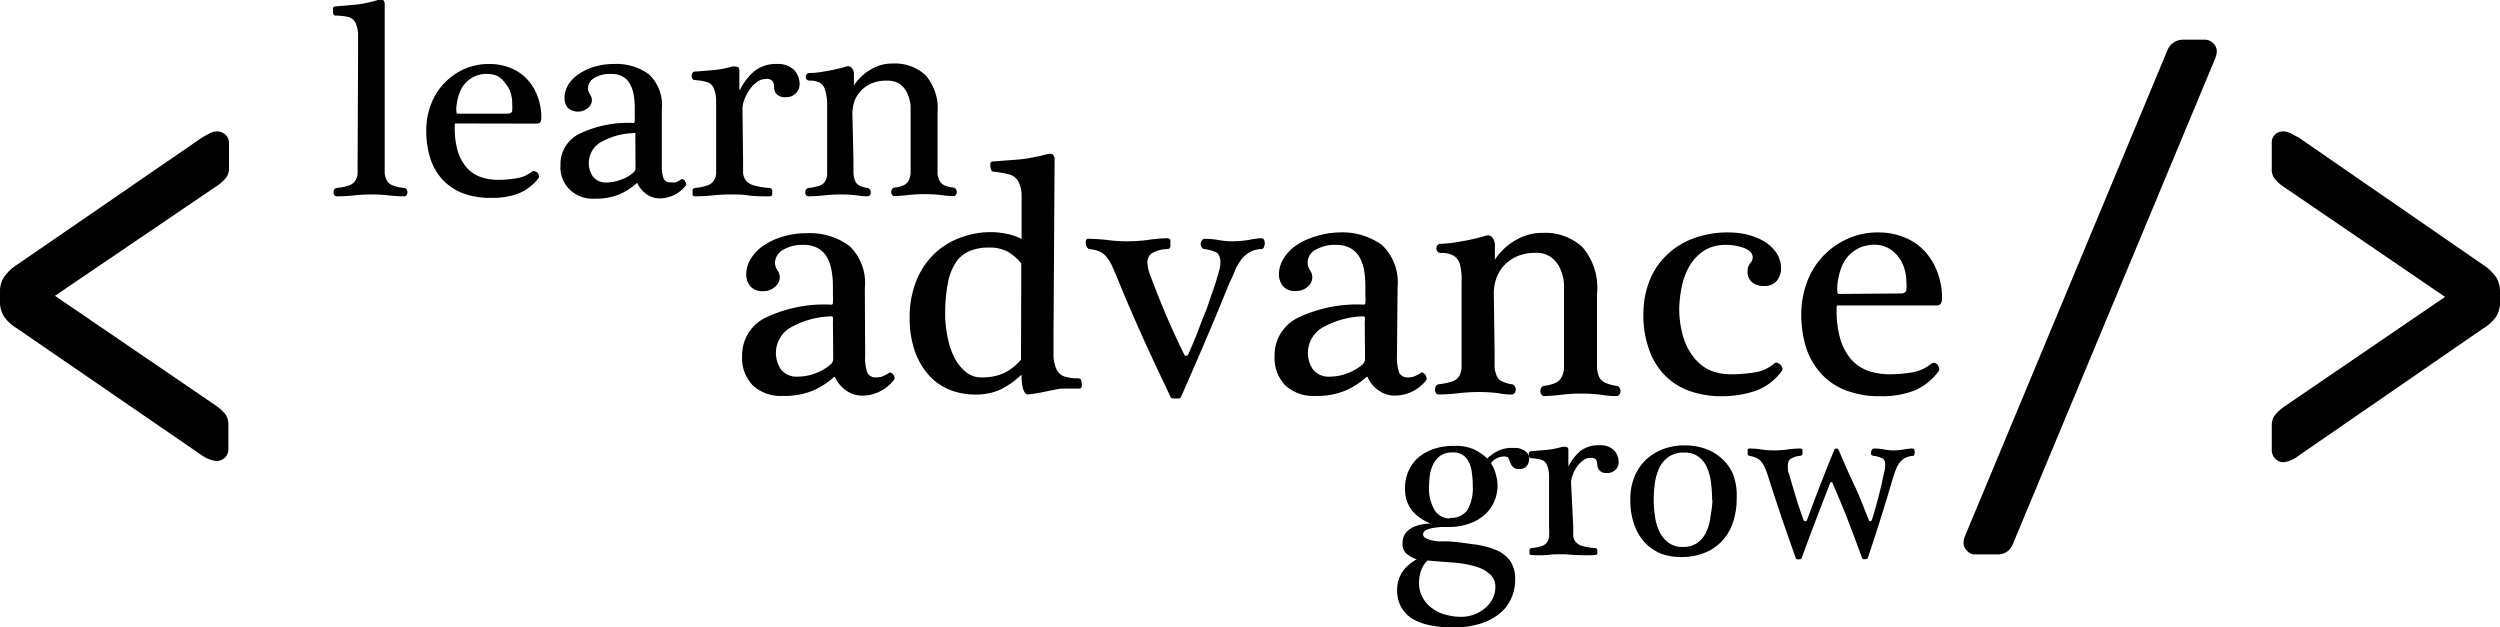 <svg xmlns="http://www.w3.org/2000/svg" viewBox="0 0 160.58 40.3"><title>learn</title><g id="Layer_2" data-name="Layer 2"><g id="xd"><path d="M13,29.27,1.1,21.1a2.73,2.73,0,0,1-.85-.78A1.71,1.71,0,0,1,0,19.39v-.65a1.66,1.66,0,0,1,.25-.93A2.91,2.91,0,0,1,1.1,17L13,8.82l.38-.21a1.16,1.16,0,0,1,.53-.17.8.8,0,0,1,.57.21.72.72,0,0,1,.23.55v1.56a1,1,0,0,1-.21.68,2.7,2.7,0,0,1-.67.57L3.53,19l10.26,7a3.17,3.17,0,0,1,.69.61,1.16,1.16,0,0,1,.19.65v1.56a.74.74,0,0,1-.23.58.8.8,0,0,1-.57.21A2.06,2.06,0,0,1,13,29.27Z"/><path d="M126.35,35.38a.7.7,0,0,1-.23-.53,1.57,1.57,0,0,1,.11-.45l13-31.2a1.07,1.07,0,0,1,1-.65h1.4a.74.74,0,0,1,.53.23.7.7,0,0,1,.23.53,1.62,1.62,0,0,1-.11.46l-13,31.2a1,1,0,0,1-.32.43,1,1,0,0,1-.66.21h-1.37A.7.7,0,0,1,126.35,35.38Z"/><path d="M146.14,29.46a.8.8,0,0,1-.22-.57V27.33a1.08,1.08,0,0,1,.19-.65,2.85,2.85,0,0,1,.68-.61l10.26-7-10.26-7a2.89,2.89,0,0,1-.67-.57,1,1,0,0,1-.2-.68V9.2a.73.73,0,0,1,.2-.55.76.76,0,0,1,.56-.21,1.3,1.3,0,0,1,.55.17,3.3,3.3,0,0,0,.4.21L159.48,17a3,3,0,0,1,.86.82,1.76,1.76,0,0,1,.24.93v.65a1.79,1.79,0,0,1-.24.93,2.78,2.78,0,0,1-.86.78l-11.85,8.17a1.92,1.92,0,0,1-.95.41A.75.75,0,0,1,146.14,29.46Z"/><path d="M23,3.38q0-.78,0-1.23a2,2,0,0,0-.18-.72.79.79,0,0,0-.44-.34A4.15,4.15,0,0,0,21.54,1,.15.15,0,0,1,21.4.86a.41.41,0,0,1,0-.18.29.29,0,0,1,0-.18.17.17,0,0,1,.16-.09L22.84.3A7.72,7.72,0,0,0,24.27,0c.17,0,.28,0,.34,0a.54.54,0,0,1,.1.2V10.34c0,.3,0,.56,0,.76a1.18,1.18,0,0,0,.14.5.7.7,0,0,0,.38.31,2.58,2.58,0,0,0,.73.16.25.25,0,0,1,.16.1.41.41,0,0,1,.05.19.34.34,0,0,1-.05.17.17.17,0,0,1-.16.08,9,9,0,0,1-1-.06,9.77,9.77,0,0,0-1.08-.06,10.55,10.55,0,0,0-1.13.06,10.55,10.55,0,0,1-1.13.06.17.17,0,0,1-.15-.08.34.34,0,0,1-.05-.17.41.41,0,0,1,.05-.19.25.25,0,0,1,.16-.1,3.1,3.1,0,0,0,.79-.16.79.79,0,0,0,.4-.3.93.93,0,0,0,.15-.46c0-.19,0-.42,0-.7Z"/><path d="M29.31,7.93c-.06,0-.09,0-.1.07v.15a5.19,5.19,0,0,0,.2,1.58A2.83,2.83,0,0,0,30,10.79a2.09,2.09,0,0,0,.88.58,3.31,3.31,0,0,0,1.11.18,6.67,6.67,0,0,0,1.19-.1,2,2,0,0,0,1-.44.18.18,0,0,1,.18,0,.28.28,0,0,1,.17.09.3.3,0,0,1,.08.16.19.19,0,0,1,0,.16,3.12,3.12,0,0,1-1.29,1,4.73,4.73,0,0,1-1.79.29,5,5,0,0,1-1.86-.32,3.59,3.59,0,0,1-1.3-.91,3.73,3.73,0,0,1-.75-1.37,5.77,5.77,0,0,1-.24-1.7,4.62,4.62,0,0,1,.29-1.67,4,4,0,0,1,.84-1.37,4,4,0,0,1,1.28-.92,3.82,3.82,0,0,1,1.64-.34,3.56,3.56,0,0,1,1.37.26,2.93,2.93,0,0,1,1.06.72,3.38,3.38,0,0,1,.67,1.1,3.83,3.83,0,0,1,.24,1.37c0,.26-.09.38-.27.38Zm3.3-.63c.16,0,.26-.06.29-.18a2.63,2.63,0,0,0,0-.43A2.28,2.28,0,0,0,32.81,6a1.76,1.76,0,0,0-.33-.62A1.66,1.66,0,0,0,32,4.91a1.45,1.45,0,0,0-.7-.16,1.8,1.8,0,0,0-.84.17,1.75,1.75,0,0,0-.59.45,1.67,1.67,0,0,0-.37.65,3.57,3.57,0,0,0-.18.8,1.15,1.15,0,0,0,0,.35c0,.09,0,.13.08.13Z"/><path d="M42.51,10.58a2.52,2.52,0,0,0,.11.88.45.45,0,0,0,.46.25,1,1,0,0,0,.33,0,3.4,3.4,0,0,0,.36-.19.08.08,0,0,1,.11,0,.27.27,0,0,1,.11.1.61.61,0,0,1,.07.14.14.14,0,0,1,0,.14,2.11,2.11,0,0,1-1.66.84,1.43,1.43,0,0,1-.89-.28,1.79,1.79,0,0,1-.55-.65c0-.06-.06-.07-.11,0a4.22,4.22,0,0,1-1.08.68,4,4,0,0,1-1.56.27,2.12,2.12,0,0,1-1.58-.55A2,2,0,0,1,36,10.6a2.17,2.17,0,0,1,1.2-2,7.21,7.21,0,0,1,3.51-.7s0,0,.06-.09a3.69,3.69,0,0,0,0-.41V6.92a4.46,4.46,0,0,0-.07-.84,2.15,2.15,0,0,0-.24-.69A1.15,1.15,0,0,0,40,4.92a1.44,1.44,0,0,0-.75-.17A1.92,1.92,0,0,0,38.19,5a.77.77,0,0,0-.42.67.67.67,0,0,0,.13.39.71.71,0,0,1,.12.39.65.65,0,0,1-.25.48,1,1,0,0,1-1.3,0,1,1,0,0,1-.21-.64,1.68,1.68,0,0,1,.25-.86,2.27,2.27,0,0,1,.69-.69,3.54,3.54,0,0,1,1-.46,4.42,4.42,0,0,1,1.21-.17,3.55,3.55,0,0,1,2.27.66A2.71,2.71,0,0,1,42.51,7ZM40.81,8.8a1.36,1.36,0,0,0,0-.25.1.1,0,0,0-.09,0,4.5,4.5,0,0,0-2.19.62,1.55,1.55,0,0,0-.44,2.18,1.06,1.06,0,0,0,.9.37,2.58,2.58,0,0,0,.87-.17,2.45,2.45,0,0,0,.82-.46.41.41,0,0,0,.14-.29Z"/><path d="M47.73,10.34c0,.3,0,.56,0,.76a.89.89,0,0,0,.19.5,1,1,0,0,0,.51.31,4.4,4.4,0,0,0,1,.16.25.25,0,0,1,.16.1.32.32,0,0,1,0,.19.26.26,0,0,1,0,.17.17.17,0,0,1-.16.08c-.52,0-1,0-1.37-.06s-.78-.06-1.13-.06a10.93,10.93,0,0,0-1.15.06,10.88,10.88,0,0,1-1.14.06.17.17,0,0,1-.15-.08.34.34,0,0,1,0-.17.41.41,0,0,1,0-.19.27.27,0,0,1,.17-.1,3.11,3.11,0,0,0,.78-.16.75.75,0,0,0,.4-.3.93.93,0,0,0,.16-.46c0-.19,0-.42,0-.7V7.82c0-.58,0-1.05,0-1.39a2.11,2.11,0,0,0-.17-.79.66.66,0,0,0-.43-.37,3.9,3.9,0,0,0-.79-.13.14.14,0,0,1-.13-.09.35.35,0,0,1,0-.36.16.16,0,0,1,.15-.09l1-.08a6.9,6.9,0,0,0,1.31-.22.65.65,0,0,1,.41,0c.11,0,.15.14.14.3l0,1.16s0,0,0,0,0,0,.05,0a3.57,3.57,0,0,1,.93-1.2,2.22,2.22,0,0,1,1.46-.45A1.45,1.45,0,0,1,51,4.49a1.31,1.31,0,0,1,.36.94.81.81,0,0,1-.24.56.83.83,0,0,1-.66.25.72.72,0,0,1-.58-.2.64.64,0,0,1-.16-.43.68.68,0,0,0-.1-.4.5.5,0,0,0-.42-.14,1,1,0,0,0-.62.23,2,2,0,0,0-.48.53,3.07,3.07,0,0,0-.31.63,1.67,1.67,0,0,0-.1.5Z"/><path d="M54.82,10.34c0,.3,0,.56,0,.76a1.38,1.38,0,0,0,.1.5.55.55,0,0,0,.27.31,1.45,1.45,0,0,0,.53.16.25.25,0,0,1,.16.1.32.32,0,0,1,.05.19.26.26,0,0,1-.05.17.17.17,0,0,1-.16.08c-.12,0-.35,0-.68-.06a8.52,8.52,0,0,0-1-.06,10.1,10.1,0,0,0-1.12.06,9.22,9.22,0,0,1-1,.06.15.15,0,0,1-.14-.08.27.27,0,0,1-.06-.17.33.33,0,0,1,.06-.19.25.25,0,0,1,.16-.1,2.84,2.84,0,0,0,.69-.14.64.64,0,0,0,.36-.27.93.93,0,0,0,.14-.47c0-.19,0-.44,0-.74V8.18c0-.58,0-1.07,0-1.46A3.19,3.19,0,0,0,53,5.79a.77.77,0,0,0-.34-.48A1.36,1.36,0,0,0,52,5.18a.27.27,0,0,1-.18-.07.27.27,0,0,1-.06-.17.28.28,0,0,1,.06-.18A.27.27,0,0,1,52,4.69a5.73,5.73,0,0,0,1-.11,11.16,11.16,0,0,0,1.34-.3.31.31,0,0,1,.38.1.58.58,0,0,1,.13.38v.72a0,0,0,0,0,0,0s0,0,0,0a3.71,3.71,0,0,1,.35-.44,3.61,3.61,0,0,1,.54-.46,3.63,3.63,0,0,1,.71-.36,2.75,2.75,0,0,1,.88-.14,2.9,2.9,0,0,1,2.12.75,3.25,3.25,0,0,1,.77,2.42v3.07c0,.33,0,.59,0,.8a1.25,1.25,0,0,0,.13.49.65.65,0,0,0,.3.29,1.86,1.86,0,0,0,.59.15.23.23,0,0,1,.16.1.33.33,0,0,1,.06.19.27.27,0,0,1-.06.17.16.16,0,0,1-.16.08c-.16,0-.41,0-.77-.06a9.46,9.46,0,0,0-1.07-.06,9.73,9.73,0,0,0-1.1.06,7.61,7.61,0,0,1-.86.06.14.14,0,0,1-.14-.08.27.27,0,0,1-.06-.17.33.33,0,0,1,.06-.19.23.23,0,0,1,.16-.1,1.83,1.83,0,0,0,.6-.16.69.69,0,0,0,.31-.3,1.4,1.4,0,0,0,.12-.46c0-.19,0-.42,0-.7V7.72q0-.45,0-.9a2.53,2.53,0,0,0-.2-.81,1.63,1.63,0,0,0-.47-.6A1.4,1.4,0,0,0,57,5.18a2.48,2.48,0,0,0-1,.17,2,2,0,0,0-.68.46,2,2,0,0,0-.43.67,2.48,2.48,0,0,0-.14.82Z"/><path d="M55.57,22.85a2.79,2.79,0,0,0,.14,1.08.56.56,0,0,0,.56.31,1.16,1.16,0,0,0,.4-.06,3.23,3.23,0,0,0,.44-.23.12.12,0,0,1,.14,0,.46.46,0,0,1,.21.3.16.16,0,0,1-.05.16,2.55,2.55,0,0,1-2,1,1.74,1.74,0,0,1-1.09-.35,2.13,2.13,0,0,1-.67-.8c0-.07-.07-.08-.13,0a5,5,0,0,1-1.33.84,4.81,4.81,0,0,1-1.91.33,2.62,2.62,0,0,1-1.93-.68,2.51,2.51,0,0,1-.68-1.9,2.67,2.67,0,0,1,1.47-2.43,8.79,8.79,0,0,1,4.29-.85s.05,0,.07-.11a4.37,4.37,0,0,0,0-.5v-.6a5.64,5.64,0,0,0-.09-1,2.67,2.67,0,0,0-.3-.85,1.51,1.51,0,0,0-.58-.57,1.87,1.87,0,0,0-.92-.21,2.43,2.43,0,0,0-1.32.32,1,1,0,0,0-.51.83.87.87,0,0,0,.15.47.78.78,0,0,1,.16.47.82.82,0,0,1-.31.6,1.06,1.06,0,0,1-.75.28,1,1,0,0,1-.84-.32,1.2,1.2,0,0,1-.26-.78,1.91,1.91,0,0,1,.31-1,2.72,2.72,0,0,1,.84-.85,4.35,4.35,0,0,1,1.23-.56,5.12,5.12,0,0,1,1.47-.21,4.29,4.29,0,0,1,2.77.81,3.28,3.28,0,0,1,1,2.71ZM53.5,20.67a1.53,1.53,0,0,0,0-.3.13.13,0,0,0-.11-.05,5.59,5.59,0,0,0-2.68.76,1.89,1.89,0,0,0-.54,2.66,1.28,1.28,0,0,0,1.1.45,3,3,0,0,0,1.07-.2,3.1,3.1,0,0,0,1-.57.5.5,0,0,0,.18-.35Z"/><path d="M67.67,21.4c0,.6,0,1.09,0,1.46a2.2,2.2,0,0,0,.2.88.88.88,0,0,0,.49.44,2.83,2.83,0,0,0,.93.12.17.17,0,0,1,.14.1.43.43,0,0,1,.05.23.54.54,0,0,1,0,.22.16.16,0,0,1-.15.11H69l-.24,0-.27,0-.36,0-.48.09-.64.13c-.22.05-.43.08-.62.11l-.37.05c-.12,0-.21-.11-.29-.31a2.76,2.76,0,0,1-.11-.86c0-.07,0-.1,0-.09l-.1.07a5.34,5.34,0,0,1-1.32.9,3.84,3.84,0,0,1-1.56.29,4.27,4.27,0,0,1-1.75-.35,3.63,3.63,0,0,1-1.32-1,4.51,4.51,0,0,1-.84-1.53,6.42,6.42,0,0,1-.3-2A6.33,6.33,0,0,1,58.87,18a5,5,0,0,1,1.21-1.76,4.77,4.77,0,0,1,1.68-1,5.53,5.53,0,0,1,1.86-.33,5.07,5.07,0,0,1,1,.1,3.65,3.65,0,0,1,1,.34V14c0-.63,0-1.14,0-1.51a2,2,0,0,0-.23-.87,1,1,0,0,0-.57-.42,6.23,6.23,0,0,0-1-.17.18.18,0,0,1-.15-.11.63.63,0,0,1-.05-.22.54.54,0,0,1,0-.22.15.15,0,0,1,.16-.11l.81-.06.9-.07a8.46,8.46,0,0,0,.9-.14c.3-.05.58-.12.84-.19s.32,0,.39,0a.64.64,0,0,1,.12.25ZM65.6,16.93a2.94,2.94,0,0,0-.9-.78,2.52,2.52,0,0,0-1.17-.25,3.2,3.2,0,0,0-1.19.2,2,2,0,0,0-.89.68,3.52,3.52,0,0,0-.55,1.32,10.21,10.21,0,0,0-.19,2.11,7,7,0,0,0,.16,1.46A4.83,4.83,0,0,0,61.32,23a2.86,2.86,0,0,0,.73.9,1.52,1.52,0,0,0,1,.34,3.33,3.33,0,0,0,1.53-.32,3.42,3.42,0,0,0,1-.82Z"/><path d="M79,18.1q-1.47,3.63-3.15,7.41s0,.06-.12.08a.66.66,0,0,1-.21,0,.76.76,0,0,1-.21,0,.23.23,0,0,1-.12-.08C74.6,24.24,74,23,73.46,21.8s-1.1-2.48-1.66-3.86c-.15-.35-.27-.64-.38-.88a2.54,2.54,0,0,0-.36-.57,1.22,1.22,0,0,0-.44-.34A2.58,2.58,0,0,0,70,16a.23.23,0,0,1-.18-.12.38.38,0,0,1-.07-.21.59.59,0,0,1,0-.23.16.16,0,0,1,.15-.1,10.23,10.23,0,0,1,1.25.08,10.14,10.14,0,0,0,1.26.08,10.52,10.52,0,0,0,1.26-.08A10.69,10.69,0,0,1,75,15.3a.21.21,0,0,1,.17.1.59.59,0,0,1,0,.23.54.54,0,0,1,0,.22A.18.18,0,0,1,75,16a2,2,0,0,0-1,.26.69.69,0,0,0-.3.6,2.49,2.49,0,0,0,.18.82c.34.9.69,1.79,1.06,2.65s.74,1.67,1.12,2.43a.13.13,0,0,0,.13.1.17.17,0,0,0,.13-.1c.15-.32.32-.72.51-1.19s.37-1,.56-1.44.35-1,.52-1.46.29-.91.39-1.26a1.81,1.81,0,0,0,.09-.55c0-.36-.11-.59-.33-.68a2.73,2.73,0,0,0-.68-.18.24.24,0,0,1-.2-.13.43.43,0,0,1-.06-.22.6.6,0,0,1,.08-.21.22.22,0,0,1,.18-.1,5.11,5.11,0,0,1,.9.08,5,5,0,0,0,.88.08,7.47,7.47,0,0,0,1-.08A6.68,6.68,0,0,1,81,15.3a.21.21,0,0,1,.19.1.59.59,0,0,1,.05.23.54.54,0,0,1-.05.22A.18.18,0,0,1,81,16a1.57,1.57,0,0,0-.73.2,1.88,1.88,0,0,0-.52.45,3.5,3.5,0,0,0-.4.66C79.27,17.53,79.16,17.8,79,18.1Z"/><path d="M89.73,22.85a3,3,0,0,0,.14,1.08.58.58,0,0,0,.57.31,1.07,1.07,0,0,0,.39-.06,2.73,2.73,0,0,0,.44-.23.12.12,0,0,1,.14,0,.41.41,0,0,1,.14.12.48.48,0,0,1,.07.18.16.16,0,0,1,0,.16,2.57,2.57,0,0,1-2,1,1.74,1.74,0,0,1-1.09-.35,2,2,0,0,1-.67-.8c0-.07-.08-.08-.14,0a4.86,4.86,0,0,1-1.33.84,4.76,4.76,0,0,1-1.9.33,2.65,2.65,0,0,1-1.94-.68,2.55,2.55,0,0,1-.68-1.9,2.66,2.66,0,0,1,1.48-2.43,8.79,8.79,0,0,1,4.29-.85s0,0,.06-.11a2.79,2.79,0,0,0,0-.5v-.6a6.72,6.72,0,0,0-.08-1,2.67,2.67,0,0,0-.3-.85,1.59,1.59,0,0,0-.58-.57,1.88,1.88,0,0,0-.93-.21,2.48,2.48,0,0,0-1.32.32.94.94,0,0,0-.5.83.87.87,0,0,0,.15.47A.77.77,0,0,1,84,18.41a1.08,1.08,0,0,1-.75.28,1,1,0,0,1-.85-.32,1.2,1.2,0,0,1-.25-.78,1.91,1.91,0,0,1,.31-1,2.69,2.69,0,0,1,.83-.85,4.35,4.35,0,0,1,1.23-.56A5.14,5.14,0,0,1,86,14.93a4.33,4.33,0,0,1,2.77.81,3.31,3.31,0,0,1,1,2.71Zm-2.07-2.18a1,1,0,0,0,0-.3s0-.05-.11-.05a5.59,5.59,0,0,0-2.67.76,1.89,1.89,0,0,0-.54,2.66,1.28,1.28,0,0,0,1.1.45,3.05,3.05,0,0,0,1.07-.2,3.21,3.21,0,0,0,1-.57.52.52,0,0,0,.17-.35Z"/><path d="M96,22.56q0,.56,0,.93a1.69,1.69,0,0,0,.12.61.68.68,0,0,0,.33.38,2,2,0,0,0,.65.2.25.25,0,0,1,.19.12.38.38,0,0,1,0,.44.23.23,0,0,1-.19.1c-.15,0-.43,0-.83-.08a10.14,10.14,0,0,0-1.26-.08,12.16,12.16,0,0,0-1.37.08,11,11,0,0,1-1.23.08.24.24,0,0,1-.18-.1.42.42,0,0,1-.06-.21.41.41,0,0,1,.06-.23.27.27,0,0,1,.2-.12,4.51,4.51,0,0,0,.85-.18.83.83,0,0,0,.44-.33,1.2,1.2,0,0,0,.16-.57q0-.36,0-.9V19.92c0-.71,0-1.31,0-1.79A4.06,4.06,0,0,0,93.78,17a.94.94,0,0,0-.42-.58,1.53,1.53,0,0,0-.81-.17.26.26,0,0,1-.21-.09.3.3,0,0,1-.08-.2.35.35,0,0,1,.08-.22.29.29,0,0,1,.21-.08,8.2,8.2,0,0,0,1.22-.14,13.2,13.2,0,0,0,1.64-.37.38.38,0,0,1,.46.12.8.8,0,0,1,.15.47v.88a.05.05,0,0,0,0,.06s0,0,0,0a3.16,3.16,0,0,1,.43-.54,3.36,3.36,0,0,1,.66-.56,3.55,3.55,0,0,1,.87-.44,3.06,3.06,0,0,1,1.08-.18,3.52,3.52,0,0,1,2.58.91,4,4,0,0,1,.94,3v3.76c0,.4,0,.72,0,1a1.65,1.65,0,0,0,.15.61.86.86,0,0,0,.38.35,2.85,2.85,0,0,0,.71.19.25.25,0,0,1,.2.12.38.38,0,0,1,0,.44.23.23,0,0,1-.2.1c-.19,0-.5,0-.93-.08a11,11,0,0,0-2.65,0,9.66,9.66,0,0,1-1.06.08.21.21,0,0,1-.17-.1.38.38,0,0,1,0-.44.23.23,0,0,1,.19-.12,2.4,2.4,0,0,0,.74-.2.83.83,0,0,0,.37-.37,1.32,1.32,0,0,0,.15-.57c0-.22,0-.51,0-.84V19.35c0-.36,0-.73,0-1.1a3,3,0,0,0-.25-1,1.83,1.83,0,0,0-.57-.72,1.6,1.6,0,0,0-1-.29,3,3,0,0,0-1.16.21,2.48,2.48,0,0,0-.83.56,2.34,2.34,0,0,0-.52.82,2.83,2.83,0,0,0-.18,1Z"/><path d="M107.86,19.84a6.41,6.41,0,0,0,.2,1.59,4.09,4.09,0,0,0,.6,1.34,3,3,0,0,0,1,.93,3.3,3.3,0,0,0,1.54.34,9.29,9.29,0,0,0,1.5-.12,2.48,2.48,0,0,0,1.25-.56.19.19,0,0,1,.2-.06.45.45,0,0,1,.19.11.43.43,0,0,1,.13.19.21.21,0,0,1,0,.2,3.59,3.59,0,0,1-1.69,1.3,6.85,6.85,0,0,1-2.29.35,6,6,0,0,1-1.76-.27,4.16,4.16,0,0,1-1.59-.88A4.38,4.38,0,0,1,106,22.66a6.5,6.5,0,0,1-.44-2.54,5.67,5.67,0,0,1,.36-2A4.59,4.59,0,0,1,107,16.44a4.9,4.9,0,0,1,1.7-1.1,6.3,6.3,0,0,1,2.34-.41,5.13,5.13,0,0,1,1.24.15,4.38,4.38,0,0,1,1.08.45,2.56,2.56,0,0,1,.76.74,1.81,1.81,0,0,1,.28,1,1.24,1.24,0,0,1-.26.75,1,1,0,0,1-.84.35,1.17,1.17,0,0,1-.76-.24.85.85,0,0,1-.29-.7.76.76,0,0,1,.16-.51.61.61,0,0,0,.17-.37c0-.27-.18-.47-.53-.61a3.13,3.13,0,0,0-1.17-.21,2.64,2.64,0,0,0-1.4.35,3,3,0,0,0-.92.94,4.28,4.28,0,0,0-.52,1.32A7.51,7.51,0,0,0,107.86,19.84Z"/><path d="M118.09,19.62c-.07,0-.11,0-.12.07a1.09,1.09,0,0,0,0,.19,6.44,6.44,0,0,0,.25,1.94,3.49,3.49,0,0,0,.7,1.28,2.64,2.64,0,0,0,1.08.72,4.26,4.26,0,0,0,1.36.22,8.69,8.69,0,0,0,1.45-.12,2.53,2.53,0,0,0,1.21-.54.29.29,0,0,1,.23-.07.4.4,0,0,1,.2.11.4.4,0,0,1,.09.2.24.24,0,0,1,0,.2,3.81,3.81,0,0,1-1.58,1.27,5.81,5.81,0,0,1-2.18.36,6,6,0,0,1-2.28-.4,4.11,4.11,0,0,1-1.58-1.11,4.64,4.64,0,0,1-.93-1.67,7.26,7.26,0,0,1-.29-2.08,5.86,5.86,0,0,1,.36-2.05,4.86,4.86,0,0,1,2.59-2.79,4.65,4.65,0,0,1,2-.42,4.37,4.37,0,0,1,1.68.32,3.57,3.57,0,0,1,1.29.88,4,4,0,0,1,.82,1.34,4.64,4.64,0,0,1,.3,1.68c0,.31-.11.47-.33.47Zm4-.77c.21,0,.33-.08.36-.22a2.79,2.79,0,0,0,0-.53,2.91,2.91,0,0,0-.14-.89,2.42,2.42,0,0,0-.41-.76,2,2,0,0,0-.64-.53,1.81,1.81,0,0,0-.85-.2,2.34,2.34,0,0,0-1,.21,2.19,2.19,0,0,0-.72.55,2.33,2.33,0,0,0-.45.8,4.42,4.42,0,0,0-.22,1,1.84,1.84,0,0,0,0,.43c0,.11,0,.17.1.17Z"/><path d="M95.77,29.76a2.12,2.12,0,0,1,.3.67,2.85,2.85,0,0,1,.12.71,2.64,2.64,0,0,1-.25,1.16,2.46,2.46,0,0,1-.68.85,3,3,0,0,1-1,.52,3.79,3.79,0,0,1-1.18.18l-.47,0a4.87,4.87,0,0,0-.55.06,1.67,1.67,0,0,0-.46.14.31.31,0,0,0-.19.28.25.25,0,0,0,.15.22,1.42,1.42,0,0,0,.37.15,3.21,3.21,0,0,0,.43.07,2.57,2.57,0,0,0,.36,0c.72,0,1.36.12,1.93.19a5.77,5.77,0,0,1,1.45.37,2.12,2.12,0,0,1,.91.71,2.06,2.06,0,0,1,.31,1.19,2.84,2.84,0,0,1-.25,1.2,2.62,2.62,0,0,1-.77,1,3.78,3.78,0,0,1-1.25.64,5.64,5.64,0,0,1-1.72.23,6.83,6.83,0,0,1-1.48-.14,3.61,3.61,0,0,1-1.17-.44A2.21,2.21,0,0,1,90,39a2.28,2.28,0,0,1-.26-1.11,2.11,2.11,0,0,1,.11-.68,2,2,0,0,1,.28-.55,2.33,2.33,0,0,1,.41-.42,2.19,2.19,0,0,1,.46-.31,2.13,2.13,0,0,1-.63-.34.82.82,0,0,1-.28-.7,1.06,1.06,0,0,1,.15-.58,1.31,1.31,0,0,1,.42-.39,2.18,2.18,0,0,1,.59-.22,4.66,4.66,0,0,1,.64-.08s0,0,0,0h0a2.9,2.9,0,0,1-1.2-.83,2.23,2.23,0,0,1-.44-1.44,2.65,2.65,0,0,1,.23-1.11,2.46,2.46,0,0,1,.63-.86,3.11,3.11,0,0,1,1-.55,4.06,4.06,0,0,1,1.29-.19,3,3,0,0,1,1.27.22,3.56,3.56,0,0,1,.86.59,2.6,2.6,0,0,1,.68-.48,1.92,1.92,0,0,1,.87-.2l.36,0a1.21,1.21,0,0,1,.38.12.74.74,0,0,1,.28.21.52.52,0,0,1,.12.36.81.81,0,0,1-.14.46.57.57,0,0,1-.52.2.47.47,0,0,1-.38-.12A.85.85,0,0,1,97,29.7a2,2,0,0,0-.11-.26c0-.08-.13-.12-.28-.12a1.07,1.07,0,0,0-.48.12A.87.87,0,0,0,95.77,29.76ZM91.7,36a1.41,1.41,0,0,0-.4.6,2.16,2.16,0,0,0-.15.78,1.88,1.88,0,0,0,.23,1,2,2,0,0,0,.61.69,2.45,2.45,0,0,0,.86.41,3.72,3.72,0,0,0,1,.14,2.37,2.37,0,0,0,1.54-.56,2,2,0,0,0,.48-.6,1.6,1.6,0,0,0,.18-.75,1.05,1.05,0,0,0-.34-.82,2.3,2.3,0,0,0-.92-.5,7,7,0,0,0-1.38-.25C92.88,36.1,92.31,36.06,91.7,36Zm1.44-2.74a1.25,1.25,0,0,0,1.12-.51,2.76,2.76,0,0,0,.34-1.49,6.17,6.17,0,0,0-.06-.9,1.93,1.93,0,0,0-.2-.69,1,1,0,0,0-.4-.45,1.09,1.09,0,0,0-.63-.16,1.41,1.41,0,0,0-.78.2,1.5,1.5,0,0,0-.45.52,2.22,2.22,0,0,0-.23.7,5.09,5.09,0,0,0-.06.77,2.68,2.68,0,0,0,.35,1.5A1.13,1.13,0,0,0,93.14,33.3Z"/><path d="M101.05,33.76c0,.25,0,.46,0,.63a.72.72,0,0,0,.16.42.87.87,0,0,0,.42.26,4,4,0,0,0,.82.13.19.19,0,0,1,.14.09.24.24,0,0,1,0,.15.28.28,0,0,1,0,.15.17.17,0,0,1-.14.06,9.76,9.76,0,0,1-1.14,0c-.33,0-.64-.05-.94-.05s-.64,0-1,.05a7.72,7.72,0,0,1-1,0,.14.14,0,0,1-.12-.06.28.28,0,0,1,0-.15.24.24,0,0,1,0-.15.19.19,0,0,1,.14-.09,2.73,2.73,0,0,0,.65-.13.69.69,0,0,0,.34-.25.75.75,0,0,0,.12-.39,4.62,4.62,0,0,0,0-.58V31.66c0-.49,0-.87,0-1.16a1.79,1.79,0,0,0-.15-.66.57.57,0,0,0-.35-.31,3.08,3.08,0,0,0-.66-.1.12.12,0,0,1-.11-.08.3.3,0,0,1,0-.3.13.13,0,0,1,.13-.07l.83-.07a5.43,5.43,0,0,0,1.09-.19.57.57,0,0,1,.34,0c.09,0,.13.11.12.25l0,1s0,0,0,0,0,0,0,0a3.1,3.1,0,0,1,.77-1,1.9,1.9,0,0,1,1.23-.37,1.23,1.23,0,0,1,.93.32,1.13,1.13,0,0,1,.3.79.66.66,0,0,1-.2.46.71.71,0,0,1-.55.21.59.59,0,0,1-.48-.16.56.56,0,0,1-.14-.36.62.62,0,0,0-.08-.33.41.41,0,0,0-.35-.12.78.78,0,0,0-.52.19,1.68,1.68,0,0,0-.4.44,2.26,2.26,0,0,0-.25.52,1.44,1.44,0,0,0-.09.42Z"/><path d="M111.55,32a4.75,4.75,0,0,1-.26,1.62,3.14,3.14,0,0,1-.73,1.18,3,3,0,0,1-1.13.73,4,4,0,0,1-1.47.25,3.66,3.66,0,0,1-1.3-.23,3,3,0,0,1-1-.69,3.31,3.31,0,0,1-.69-1.16,4.75,4.75,0,0,1-.25-1.64,3.71,3.71,0,0,1,.25-1.4,3.17,3.17,0,0,1,.71-1.09,3.35,3.35,0,0,1,1.11-.71,3.8,3.8,0,0,1,1.41-.25,3.9,3.9,0,0,1,1.35.22,3,3,0,0,1,1.08.66,2.89,2.89,0,0,1,.7,1A3.88,3.88,0,0,1,111.55,32Zm-1.58.16A8.07,8.07,0,0,0,109.9,31a3.37,3.37,0,0,0-.27-1,1.71,1.71,0,0,0-.54-.67,1.47,1.47,0,0,0-.89-.26,1.68,1.68,0,0,0-1,.26,1.88,1.88,0,0,0-.6.68,3.55,3.55,0,0,0-.3,1,8.09,8.09,0,0,0-.08,1.12,7.65,7.65,0,0,0,.08,1,3.29,3.29,0,0,0,.28,1,2,2,0,0,0,.58.72,1.48,1.48,0,0,0,.94.28,1.52,1.52,0,0,0,.94-.27,1.76,1.76,0,0,0,.56-.7,3,3,0,0,0,.27-1A8.27,8.27,0,0,0,110,32.11Z"/><path d="M118.1,28.9c.32.75.64,1.5,1,2.25s.62,1.49.94,2.24c0,.07.05.1.1.09a.15.15,0,0,0,.1-.09c.17-.54.31-1.06.44-1.56s.24-1,.35-1.52a1.77,1.77,0,0,0,.06-.43c0-.23-.06-.38-.18-.44a1.72,1.72,0,0,0-.57-.16.2.2,0,0,1-.15-.09.28.28,0,0,1,0-.15.24.24,0,0,1,.05-.16.17.17,0,0,1,.14-.07,3.37,3.37,0,0,1,.66.06,3.05,3.05,0,0,0,.6.06,3.72,3.72,0,0,0,.64-.06,3.25,3.25,0,0,1,.55-.06.13.13,0,0,1,.12.07.34.34,0,0,1,0,.32c0,.05,0,.08-.09.08a1.46,1.46,0,0,0-.51.14,1.12,1.12,0,0,0-.34.31,1.61,1.61,0,0,0-.24.45c-.07.17-.13.35-.19.55q-.75,2.56-1.6,5.09c0,.06-.09.09-.19.1s-.17,0-.19-.09c-.29-.79-.58-1.57-.88-2.35s-.64-1.59-1-2.42a.09.09,0,0,0-.18,0l-.51,1.32-.46,1.19-.42,1.12-.42,1.14c0,.06-.09.1-.2.1s-.17,0-.19-.1c-.31-.88-.62-1.75-.91-2.61s-.58-1.73-.85-2.59a6.59,6.59,0,0,0-.23-.62,1.75,1.75,0,0,0-.25-.39.84.84,0,0,0-.31-.22,2.1,2.1,0,0,0-.42-.12.14.14,0,0,1-.11-.09.4.4,0,0,1,0-.15.41.41,0,0,1,0-.16.12.12,0,0,1,.11-.07,5.19,5.19,0,0,1,.77.06,5.49,5.49,0,0,0,.83.06,6,6,0,0,0,.85-.06,5.69,5.69,0,0,1,.83-.06.15.15,0,0,1,.12.07.3.3,0,0,1,0,.15.22.22,0,0,1,0,.16.19.19,0,0,1-.14.09,1.36,1.36,0,0,0-.61.19.45.45,0,0,0-.18.38,1.22,1.22,0,0,0,0,.26c0,.1,0,.2.07.31.14.51.29,1,.44,1.5s.32,1,.49,1.47a.11.11,0,0,0,.11.09.12.12,0,0,0,.12-.08q.87-2.37,1.74-4.48a.16.16,0,0,1,.16-.11A.18.18,0,0,1,118.1,28.9Z"/></g></g></svg>